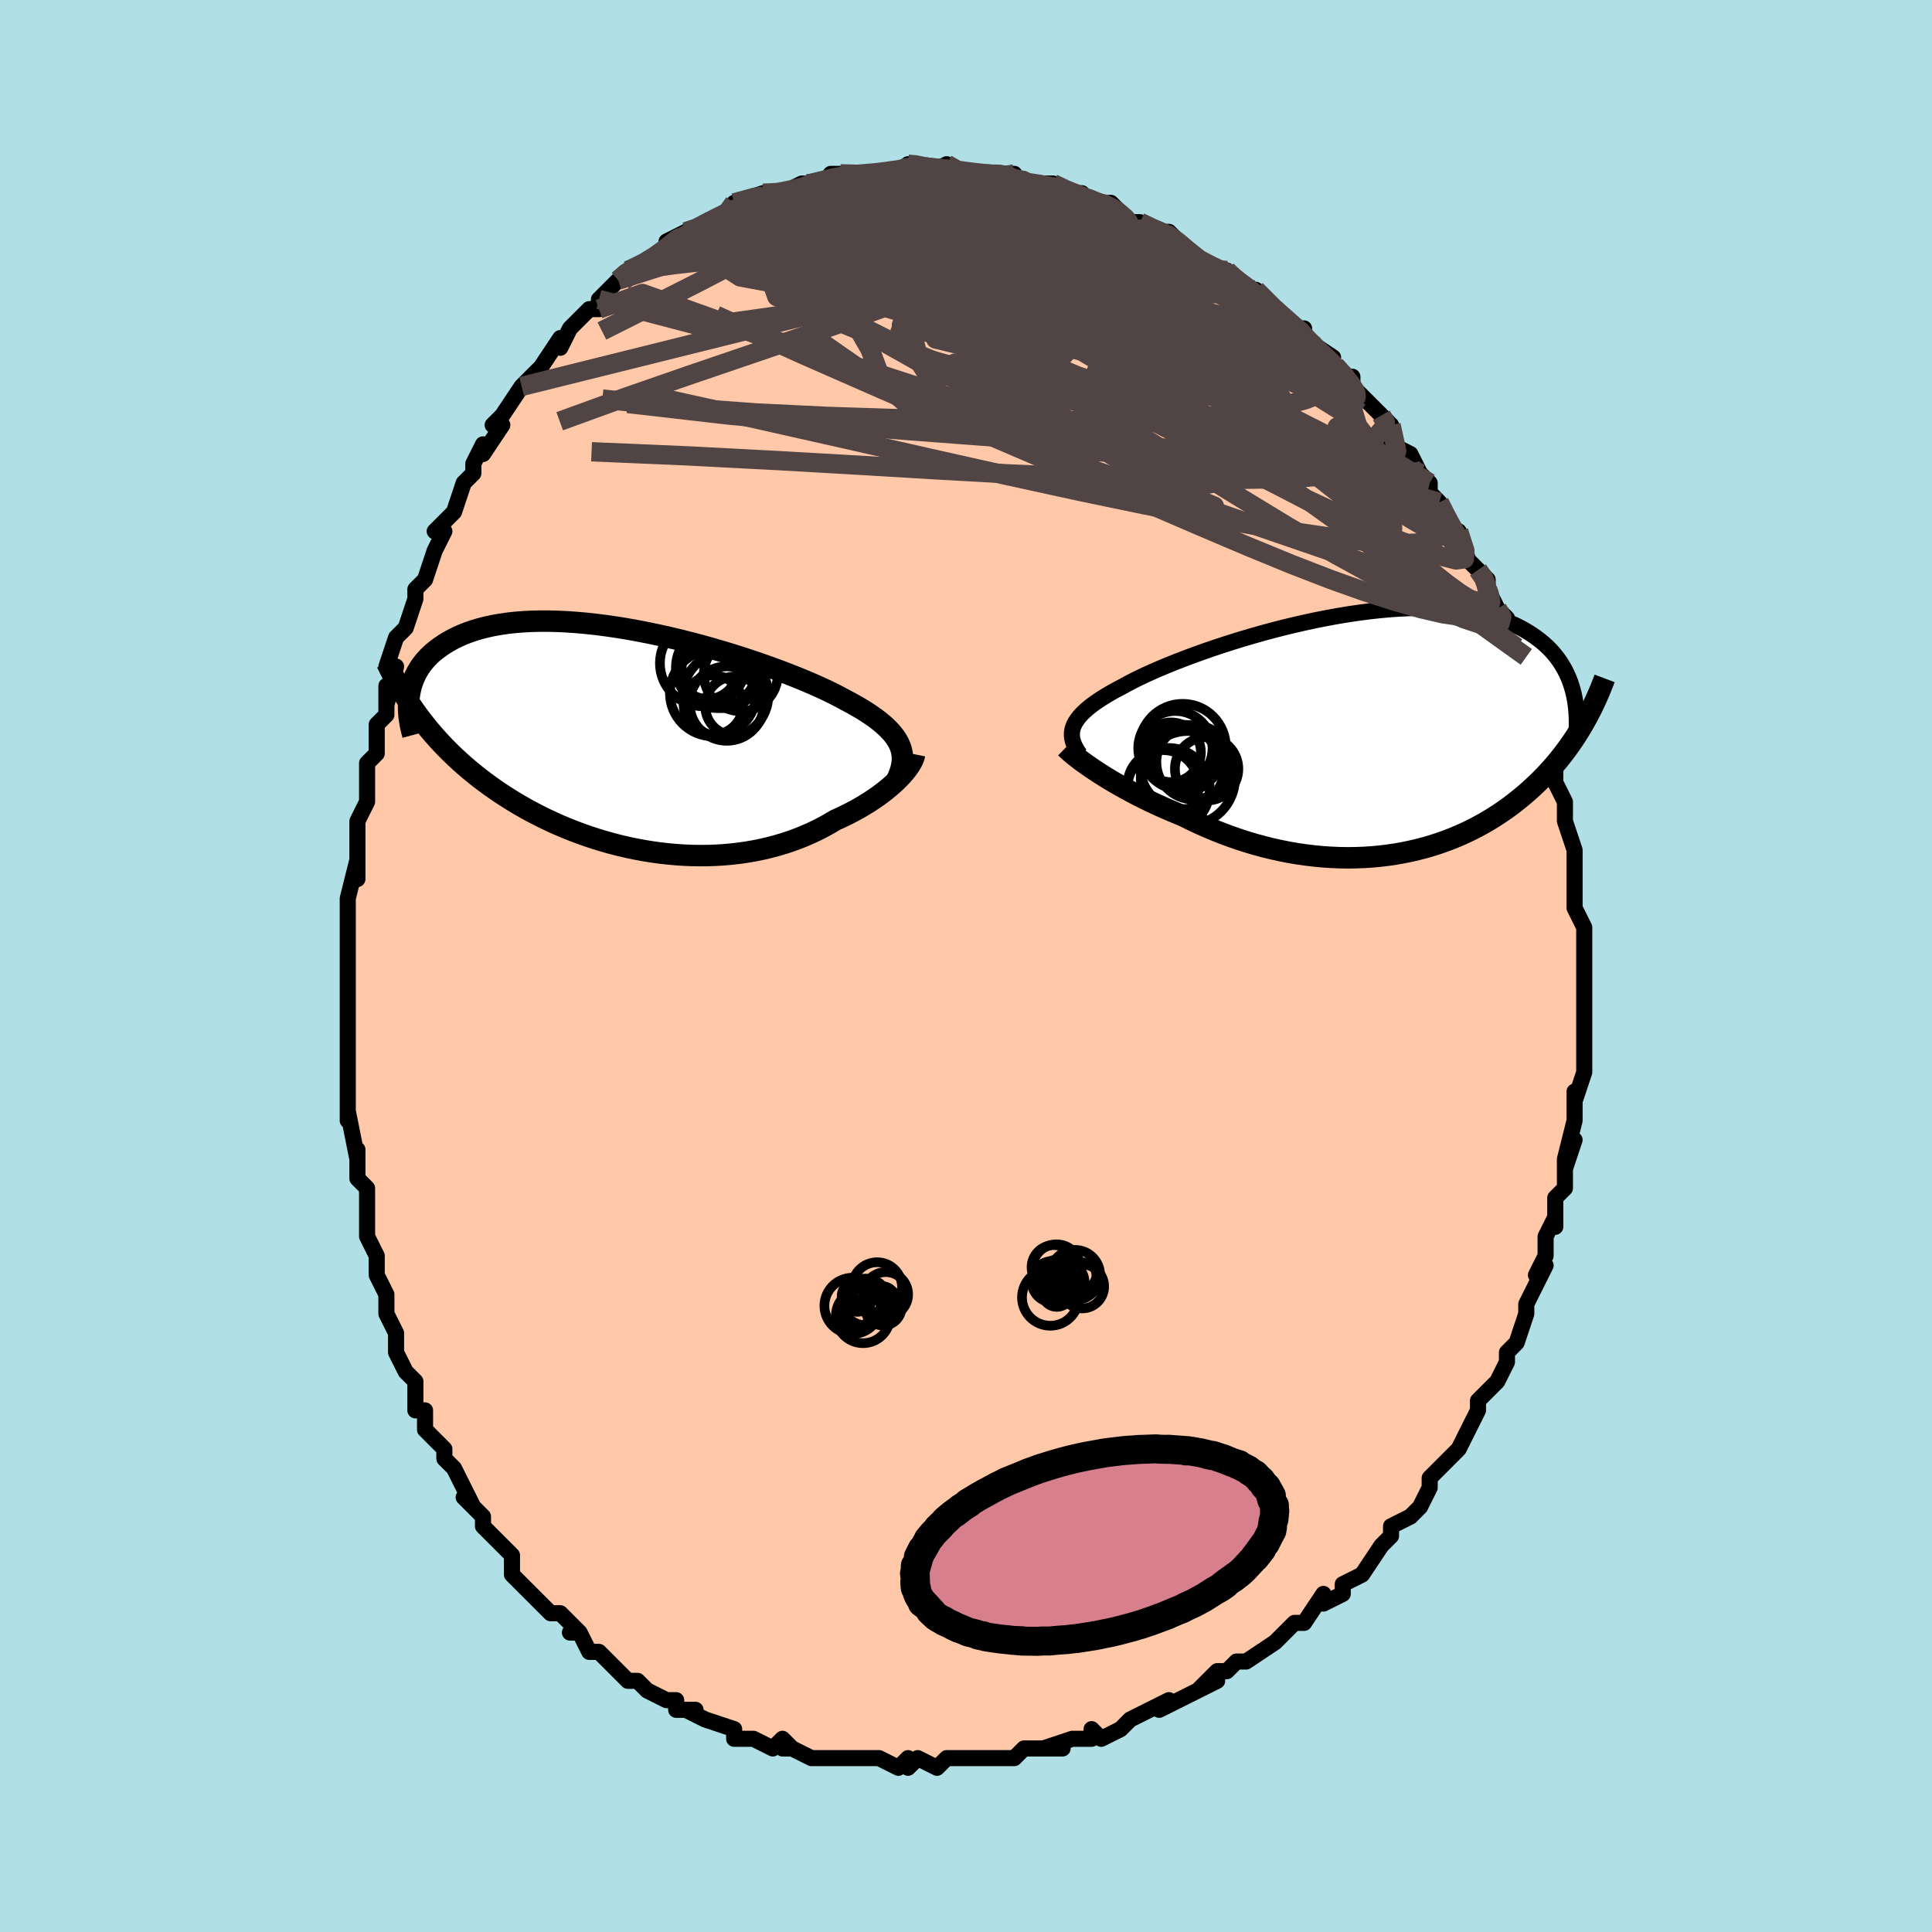 <svg viewBox="-100 -100 200 200" xmlns="http://www.w3.org/2000/svg" width="400" height="400" id="face-svg"><defs><clipPath id="leftEyeClipPath"><polyline points="27.576,0.734,27.432,0.404,27.253,0.075,27.039,-0.251,26.79,-0.575,26.506,-0.898,26.188,-1.221,25.836,-1.542,25.451,-1.863,25.033,-2.184,24.582,-2.505,24.1,-2.825,23.586,-3.145,23.042,-3.465,22.469,-3.785,21.867,-4.104,21.315,-4.404,20.713,-4.714,20.062,-5.033,19.363,-5.36,18.618,-5.693,17.83,-6.032,17,-6.375,16.131,-6.72,15.226,-7.068,14.287,-7.415,13.317,-7.761,12.319,-8.104,11.296,-8.442,10.251,-8.774,9.188,-9.098,8.109,-9.413,7.018,-9.718,5.917,-10.011,4.811,-10.29,3.702,-10.555,2.592,-10.804,1.486,-11.036,0.386,-11.251,-0.706,-11.446,-1.787,-11.622,-2.853,-11.778,-3.904,-11.912,-4.936,-12.025,-5.948,-12.116,-6.937,-12.184,-7.902,-12.23,-8.841,-12.253,-9.752,-12.253,-10.634,-12.231,-11.487,-12.186,-12.308,-12.12,-13.098,-12.031,-13.855,-11.922,-14.58,-11.792,-15.271,-11.642,-15.93,-11.474,-16.555,-11.287,-17.147,-11.084,-17.708,-10.865,-18.237,-10.631,-18.734,-10.384,-19.203,-10.125,-19.642,-9.856,-20.055,-9.577,-20.441,-9.291,-20.802,-8.997,-21.136,-8.691,-21.445,-8.375,-21.727,-8.05,-21.985,-7.716,-22.218,-7.373,-22.427,-7.023,-22.612,-6.666,-22.774,-6.303,-22.914,-5.934,-23.033,-5.56,-23.13,-5.181,-23.207,-4.799,-23.264,-4.413,-22.41,-2.59,-22.03,-2.081,-21.639,-1.578,-21.235,-1.08,-20.819,-0.588,-20.39,-0.101,-19.949,0.379,-19.496,0.854,-19.03,1.322,-18.552,1.784,-18.062,2.239,-17.559,2.687,-17.043,3.128,-16.516,3.562,-15.976,3.989,-15.423,4.409,-14.856,4.824,-14.273,5.234,-13.676,5.637,-13.064,6.034,-12.438,6.423,-11.797,6.805,-11.142,7.178,-10.472,7.541,-9.789,7.895,-9.092,8.239,-8.382,8.572,-7.66,8.893,-6.925,9.202,-6.178,9.498,-5.421,9.781,-4.652,10.05,-3.874,10.304,-3.087,10.542,-2.291,10.765,-1.487,10.972,-0.677,11.161,0.139,11.333,0.961,11.487,1.787,11.622,2.616,11.739,3.447,11.835,4.28,11.912,5.113,11.969,5.946,12.005,6.776,12.021,7.605,12.015,8.429,11.987,9.248,11.938,10.062,11.868,10.868,11.776,11.667,11.662,12.456,11.526,13.236,11.369,14.004,11.191,14.76,10.991,15.502,10.771,16.231,10.531,16.944,10.271,17.642,9.992,18.322,9.695,18.985,9.381,19.629,9.05,20.253,8.703,20.858,8.343,21.412,8.092,21.952,7.833,22.478,7.567,22.989,7.293,23.484,7.014,23.962,6.729,24.424,6.439,24.869,6.145,25.295,5.848,25.702,5.548,26.089,5.247,26.457,4.946,26.803,4.645,27.127,4.346,27.429,4.05"></polyline></clipPath><clipPath id="rightEyeClipPath"><polyline points="-30.578,-0.752,-30.47,-1.023,-30.328,-1.294,-30.151,-1.567,-29.94,-1.841,-29.694,-2.118,-29.414,-2.396,-29.1,-2.678,-28.751,-2.961,-28.369,-3.247,-27.953,-3.536,-27.505,-3.827,-27.025,-4.121,-26.513,-4.417,-25.97,-4.715,-25.397,-5.014,-24.896,-5.292,-24.342,-5.581,-23.735,-5.882,-23.077,-6.194,-22.37,-6.514,-21.615,-6.843,-20.815,-7.177,-19.972,-7.517,-19.089,-7.86,-18.168,-8.205,-17.213,-8.55,-16.225,-8.894,-15.21,-9.234,-14.169,-9.569,-13.105,-9.897,-12.023,-10.217,-10.926,-10.528,-9.816,-10.827,-8.697,-11.113,-7.572,-11.384,-6.445,-11.64,-5.318,-11.879,-4.194,-12.099,-3.077,-12.301,-1.968,-12.482,-0.872,-12.642,0.21,-12.78,1.276,-12.895,2.323,-12.987,3.348,-13.056,4.351,-13.1,5.329,-13.121,6.28,-13.117,7.204,-13.088,8.099,-13.036,8.963,-12.959,9.796,-12.859,10.598,-12.736,11.368,-12.59,12.105,-12.422,12.809,-12.234,13.48,-12.025,14.119,-11.797,14.726,-11.551,15.302,-11.289,15.847,-11.011,16.363,-10.718,16.85,-10.414,17.311,-10.098,17.745,-9.772,18.155,-9.436,18.538,-9.086,18.895,-8.724,19.228,-8.349,19.535,-7.964,19.818,-7.568,20.078,-7.162,20.314,-6.746,20.528,-6.322,20.72,-5.89,20.891,-5.451,21.041,-5.004,21.171,-4.552,21.282,-4.094,22.232,-1.075,21.958,-0.611,21.673,-0.149,21.378,0.31,21.072,0.765,20.756,1.218,20.428,1.666,20.089,2.111,19.739,2.552,19.377,2.989,19.004,3.42,18.619,3.847,18.222,4.269,17.812,4.686,17.391,5.096,16.957,5.502,16.509,5.905,16.047,6.303,15.57,6.697,15.078,7.085,14.572,7.467,14.049,7.841,13.511,8.208,12.957,8.565,12.387,8.914,11.8,9.252,11.198,9.579,10.579,9.894,9.944,10.197,9.294,10.486,8.627,10.761,7.945,11.021,7.248,11.266,6.535,11.494,5.808,11.705,5.067,11.898,4.311,12.073,3.543,12.229,2.762,12.366,1.968,12.482,1.164,12.578,0.348,12.653,-0.477,12.706,-1.312,12.737,-2.156,12.747,-3.006,12.734,-3.864,12.698,-4.727,12.64,-5.595,12.558,-6.466,12.454,-7.341,12.328,-8.216,12.178,-9.092,12.006,-9.968,11.812,-10.841,11.597,-11.712,11.36,-12.578,11.102,-13.439,10.824,-14.293,10.527,-15.139,10.211,-15.975,9.877,-16.802,9.527,-17.616,9.162,-18.418,8.783,-19.205,8.391,-19.896,8.111,-20.578,7.825,-21.249,7.532,-21.909,7.233,-22.556,6.929,-23.19,6.621,-23.809,6.309,-24.414,5.995,-25.002,5.679,-25.574,5.362,-26.127,5.045,-26.661,4.73,-27.175,4.418,-27.668,4.109,-28.138,3.805"></polyline></clipPath><filter id="fuzzy"><feTurbulence id="turbulence" baseFrequency="0.05" numOctaves="3" type="noise" result="noise"></feTurbulence><feDisplacementMap in="SourceGraphic" in2="noise" scale="2"></feDisplacementMap></filter><linearGradient id="rainbowGradient" x1="0%" y1="0%" x2="100%" y2="0%"><stop offset="0%" style="stop-color: rgb(0, 0, 0);  stop-opacity: 1"></stop><stop offset="50%" style="stop-color: rgb(0, 0, 0);  stop-opacity: 1"></stop><stop offset="100%" style="stop-color: rgb(220, 208, 186);  stop-opacity: 1"></stop></linearGradient></defs><title>That&#39;s an ugly face</title><desc>CREATED BY XUAN TANG, MORE INFO AT TXSTC55.GITHUB.IO</desc><rect x="-100" y="-100" width="100%" height="100%" opacity="1" fill="rgb(176, 224, 230)"></rect><polyline id="faceContour" points="64,0,64,2,64,3,64,4,64,5,64,5,64,7,64,10,64,9,64,11,64,11,63,14,63,13,63,16,63,16,62,20,63,18,62,21,62,20,62,23,62,23,61,24,61,27,61,26,60,28,60,30,60,30,59,32,60,31,58,35,58,35,58,36,57,39,57,39,56,40,56,41,56,41,55,43,54,44,53,45,53,46,53,46,52,48,51,50,50,51,49,52,49,52,48,53,48,54,48,54,47,56,46,57,46,57,44,58,44,59,44,59,43,60,43,60,41,63,39,64,39,64,39,65,37,66,37,65,35,68,34,68,34,68,33,69,32,70,32,70,29,72,29,72,28,72,27,73,26,73,24,75,26,74,24,75,22,76,22,76,20,77,21,76,19,77,17,78,16,79,16,79,14,80,13,79,13,80,12,80,11,80,8,81,10,81,7,81,6,81,5,82,5,82,2,82,2,82,2,82,-1,82,-2,82,-2,82,-3,83,-5,82,-6,83,-6,82,-7,83,-9,82,-10,82,-10,82,-11,82,-13,82,-13,82,-14,82,-16,82,-18,81,-19,81,-18,81,-19,80,-20,81,-22,80,-23,80,-24,80,-24,79,-27,78,-27,78,-29,77,-28,77,-30,77,-30,76,-31,76,-33,75,-33,75,-34,74,-35,74,-36,73,-36,73,-38,71,-39,71,-40,69,-41,69,-41,69,-40,69,-42,67,-43,67,-44,66,-44,66,-46,64,-47,63,-47,62,-47,61,-47,61,-49,59,-50,58,-50,57,-51,56,-52,55,-51,56,-52,54,-53,52,-54,51,-54,50,-54,50,-56,48,-56,46,-57,46,-57,44,-57,45,-57,43,-58,42,-59,40,-59,38,-59,38,-60,36,-60,34,-61,32,-61,31,-61,30,-62,28,-62,28,-62,25,-62,24,-62,23,-63,22,-63,22,-63,19,-63,20,-64,15,-64,16,-64,14,-64,11,-64,13,-64,9,-64,9,-64,8,-64,7,-64,2,-64,2,-64,1,-64,-1,-64,-1,-64,-3,-64,-5,-64,-7,-64,-7,-63,-11,-63,-9,-63,-11,-63,-13,-63,-13,-63,-15,-62,-17,-62,-19,-62,-19,-62,-21,-61,-22,-61,-23,-61,-25,-60,-26,-60,-29,-60,-27,-59,-31,-60,-31,-59,-34,-58,-35,-58,-35,-57,-38,-57,-38,-57,-39,-56,-40,-55,-43,-54,-45,-55,-45,-54,-46,-53,-47,-52,-50,-52,-50,-52,-50,-51,-51,-51,-52,-50,-54,-50,-53,-48,-56,-49,-56,-48,-57,-46,-60,-46,-60,-46,-60,-45,-61,-44,-62,-44,-62,-42,-65,-42,-64,-41,-66,-40,-67,-39,-68,-38,-68,-38,-69,-37,-70,-36,-71,-36,-71,-35,-72,-35,-72,-33,-73,-32,-73,-31,-74,-31,-75,-29,-76,-29,-76,-29,-76,-27,-77,-27,-77,-26,-77,-24,-78,-23,-79,-24,-79,-21,-80,-21,-80,-19,-80,-19,-80,-17,-81,-17,-81,-16,-81,-17,-81,-14,-81,-14,-82,-13,-82,-12,-82,-9,-82,-10,-82,-9,-82,-7,-82,-6,-83,-5,-83,-5,-83,-4,-82,-2,-83,-2,-83,-1,-82,1,-82,2,-82,2,-82,5,-82,3,-82,4,-82,5,-81,7,-81,8,-81,9,-81,11,-80,11,-80,12,-80,11,-80,13,-79,15,-79,15,-79,17,-77,18,-77,18,-77,20,-76,20,-76,21,-76,22,-75,22,-75,23,-74,24,-73,26,-72,27,-72,27,-72,28,-71,29,-70,30,-70,31,-69,31,-69,32,-68,34,-66,35,-66,35,-65,36,-64,35,-65,38,-63,37,-63,39,-61,40,-61,40,-60,41,-59,42,-58,43,-57,44,-56,44,-56,44,-54,46,-53,47,-51,46,-52,48,-50,48,-49,49,-48,49,-48,50,-46,50,-46,51,-44,51,-45,52,-42,53,-41,54,-40,54,-39,54,-39,55,-37,56,-36,56,-35,57,-33,57,-32,58,-32,58,-29,58,-31,59,-27,59,-27,60,-25,60,-26,60,-25,61,-22,61,-23,61,-20,61,-20,61,-19,62,-17,62,-16,62,-15,63,-12,63,-12,63,-11,63,-10,63,-9,63,-9,63,-6,64,-4,64,-4,64,-3,64,-2,64,0,64,2" fill="#ffc9a9" stroke="black" stroke-width="1.667" stroke-linejoin="round" filter="url(#fuzzy)"></polyline><g transform="translate(41.657 -23.947)"><polyline id="rightCountour" points="-30.578,-0.752,-30.47,-1.023,-30.328,-1.294,-30.151,-1.567,-29.94,-1.841,-29.694,-2.118,-29.414,-2.396,-29.1,-2.678,-28.751,-2.961,-28.369,-3.247,-27.953,-3.536,-27.505,-3.827,-27.025,-4.121,-26.513,-4.417,-25.97,-4.715,-25.397,-5.014,-24.896,-5.292,-24.342,-5.581,-23.735,-5.882,-23.077,-6.194,-22.37,-6.514,-21.615,-6.843,-20.815,-7.177,-19.972,-7.517,-19.089,-7.86,-18.168,-8.205,-17.213,-8.55,-16.225,-8.894,-15.21,-9.234,-14.169,-9.569,-13.105,-9.897,-12.023,-10.217,-10.926,-10.528,-9.816,-10.827,-8.697,-11.113,-7.572,-11.384,-6.445,-11.64,-5.318,-11.879,-4.194,-12.099,-3.077,-12.301,-1.968,-12.482,-0.872,-12.642,0.21,-12.78,1.276,-12.895,2.323,-12.987,3.348,-13.056,4.351,-13.1,5.329,-13.121,6.28,-13.117,7.204,-13.088,8.099,-13.036,8.963,-12.959,9.796,-12.859,10.598,-12.736,11.368,-12.59,12.105,-12.422,12.809,-12.234,13.48,-12.025,14.119,-11.797,14.726,-11.551,15.302,-11.289,15.847,-11.011,16.363,-10.718,16.85,-10.414,17.311,-10.098,17.745,-9.772,18.155,-9.436,18.538,-9.086,18.895,-8.724,19.228,-8.349,19.535,-7.964,19.818,-7.568,20.078,-7.162,20.314,-6.746,20.528,-6.322,20.72,-5.89,20.891,-5.451,21.041,-5.004,21.171,-4.552,21.282,-4.094,22.232,-1.075,21.958,-0.611,21.673,-0.149,21.378,0.31,21.072,0.765,20.756,1.218,20.428,1.666,20.089,2.111,19.739,2.552,19.377,2.989,19.004,3.42,18.619,3.847,18.222,4.269,17.812,4.686,17.391,5.096,16.957,5.502,16.509,5.905,16.047,6.303,15.57,6.697,15.078,7.085,14.572,7.467,14.049,7.841,13.511,8.208,12.957,8.565,12.387,8.914,11.8,9.252,11.198,9.579,10.579,9.894,9.944,10.197,9.294,10.486,8.627,10.761,7.945,11.021,7.248,11.266,6.535,11.494,5.808,11.705,5.067,11.898,4.311,12.073,3.543,12.229,2.762,12.366,1.968,12.482,1.164,12.578,0.348,12.653,-0.477,12.706,-1.312,12.737,-2.156,12.747,-3.006,12.734,-3.864,12.698,-4.727,12.64,-5.595,12.558,-6.466,12.454,-7.341,12.328,-8.216,12.178,-9.092,12.006,-9.968,11.812,-10.841,11.597,-11.712,11.36,-12.578,11.102,-13.439,10.824,-14.293,10.527,-15.139,10.211,-15.975,9.877,-16.802,9.527,-17.616,9.162,-18.418,8.783,-19.205,8.391,-19.896,8.111,-20.578,7.825,-21.249,7.532,-21.909,7.233,-22.556,6.929,-23.19,6.621,-23.809,6.309,-24.414,5.995,-25.002,5.679,-25.574,5.362,-26.127,5.045,-26.661,4.73,-27.175,4.418,-27.668,4.109,-28.138,3.805" fill="white" stroke="white" stroke-width="0" stroke-linejoin="round" filter="url(#fuzzy)"></polyline></g><g transform="translate(-34.383 -23.448)"><polyline id="leftCountour" points="27.576,0.734,27.432,0.404,27.253,0.075,27.039,-0.251,26.79,-0.575,26.506,-0.898,26.188,-1.221,25.836,-1.542,25.451,-1.863,25.033,-2.184,24.582,-2.505,24.1,-2.825,23.586,-3.145,23.042,-3.465,22.469,-3.785,21.867,-4.104,21.315,-4.404,20.713,-4.714,20.062,-5.033,19.363,-5.36,18.618,-5.693,17.83,-6.032,17,-6.375,16.131,-6.72,15.226,-7.068,14.287,-7.415,13.317,-7.761,12.319,-8.104,11.296,-8.442,10.251,-8.774,9.188,-9.098,8.109,-9.413,7.018,-9.718,5.917,-10.011,4.811,-10.29,3.702,-10.555,2.592,-10.804,1.486,-11.036,0.386,-11.251,-0.706,-11.446,-1.787,-11.622,-2.853,-11.778,-3.904,-11.912,-4.936,-12.025,-5.948,-12.116,-6.937,-12.184,-7.902,-12.23,-8.841,-12.253,-9.752,-12.253,-10.634,-12.231,-11.487,-12.186,-12.308,-12.12,-13.098,-12.031,-13.855,-11.922,-14.58,-11.792,-15.271,-11.642,-15.93,-11.474,-16.555,-11.287,-17.147,-11.084,-17.708,-10.865,-18.237,-10.631,-18.734,-10.384,-19.203,-10.125,-19.642,-9.856,-20.055,-9.577,-20.441,-9.291,-20.802,-8.997,-21.136,-8.691,-21.445,-8.375,-21.727,-8.05,-21.985,-7.716,-22.218,-7.373,-22.427,-7.023,-22.612,-6.666,-22.774,-6.303,-22.914,-5.934,-23.033,-5.56,-23.13,-5.181,-23.207,-4.799,-23.264,-4.413,-22.41,-2.59,-22.03,-2.081,-21.639,-1.578,-21.235,-1.08,-20.819,-0.588,-20.39,-0.101,-19.949,0.379,-19.496,0.854,-19.03,1.322,-18.552,1.784,-18.062,2.239,-17.559,2.687,-17.043,3.128,-16.516,3.562,-15.976,3.989,-15.423,4.409,-14.856,4.824,-14.273,5.234,-13.676,5.637,-13.064,6.034,-12.438,6.423,-11.797,6.805,-11.142,7.178,-10.472,7.541,-9.789,7.895,-9.092,8.239,-8.382,8.572,-7.66,8.893,-6.925,9.202,-6.178,9.498,-5.421,9.781,-4.652,10.05,-3.874,10.304,-3.087,10.542,-2.291,10.765,-1.487,10.972,-0.677,11.161,0.139,11.333,0.961,11.487,1.787,11.622,2.616,11.739,3.447,11.835,4.28,11.912,5.113,11.969,5.946,12.005,6.776,12.021,7.605,12.015,8.429,11.987,9.248,11.938,10.062,11.868,10.868,11.776,11.667,11.662,12.456,11.526,13.236,11.369,14.004,11.191,14.76,10.991,15.502,10.771,16.231,10.531,16.944,10.271,17.642,9.992,18.322,9.695,18.985,9.381,19.629,9.05,20.253,8.703,20.858,8.343,21.412,8.092,21.952,7.833,22.478,7.567,22.989,7.293,23.484,7.014,23.962,6.729,24.424,6.439,24.869,6.145,25.295,5.848,25.702,5.548,26.089,5.247,26.457,4.946,26.803,4.645,27.127,4.346,27.429,4.05" fill="white" stroke="white" stroke-width="0" stroke-linejoin="round" filter="url(#fuzzy)"></polyline></g><g transform="translate(41.657 -23.947)"><polyline id="rightUpper" points="-29.881,2.027,-30.084,1.731,-30.259,1.442,-30.407,1.157,-30.526,0.878,-30.615,0.602,-30.672,0.329,-30.698,0.057,-30.691,-0.213,-30.651,-0.483,-30.578,-0.752,-30.47,-1.023,-30.328,-1.294,-30.151,-1.567,-29.94,-1.841,-29.694,-2.118,-29.414,-2.396,-29.1,-2.678,-28.751,-2.961,-28.369,-3.247,-27.953,-3.536,-27.505,-3.827,-27.025,-4.121,-26.513,-4.417,-25.97,-4.715,-25.397,-5.014,-24.896,-5.292,-24.342,-5.581,-23.735,-5.882,-23.077,-6.194,-22.37,-6.514,-21.615,-6.843,-20.815,-7.177,-19.972,-7.517,-19.089,-7.86,-18.168,-8.205,-17.213,-8.55,-16.225,-8.894,-15.21,-9.234,-14.169,-9.569,-13.105,-9.897,-12.023,-10.217,-10.926,-10.528,-9.816,-10.827,-8.697,-11.113,-7.572,-11.384,-6.445,-11.64,-5.318,-11.879,-4.194,-12.099,-3.077,-12.301,-1.968,-12.482,-0.872,-12.642,0.21,-12.78,1.276,-12.895,2.323,-12.987,3.348,-13.056,4.351,-13.1,5.329,-13.121,6.28,-13.117,7.204,-13.088,8.099,-13.036,8.963,-12.959,9.796,-12.859,10.598,-12.736,11.368,-12.59,12.105,-12.422,12.809,-12.234,13.48,-12.025,14.119,-11.797,14.726,-11.551,15.302,-11.289,15.847,-11.011,16.363,-10.718,16.85,-10.414,17.311,-10.098,17.745,-9.772,18.155,-9.436,18.538,-9.086,18.895,-8.724,19.228,-8.349,19.535,-7.964,19.818,-7.568,20.078,-7.162,20.314,-6.746,20.528,-6.322,20.72,-5.89,20.891,-5.451,21.041,-5.004,21.171,-4.552,21.282,-4.094,21.374,-3.631,21.447,-3.163,21.504,-2.691,21.543,-2.215,21.566,-1.736,21.573,-1.255,21.566,-0.77,21.543,-0.284,21.507,0.204,21.457,0.695" fill="none" stroke="black" stroke-width="1.667" stroke-linejoin="round" filter="url(#fuzzy)"></polyline><polyline id="rightLower" points="-31.344,1.348,-31.164,1.523,-30.95,1.718,-30.702,1.931,-30.422,2.161,-30.111,2.407,-29.771,2.666,-29.402,2.936,-29.006,3.217,-28.584,3.508,-28.138,3.805,-27.668,4.109,-27.175,4.418,-26.661,4.73,-26.127,5.045,-25.574,5.362,-25.002,5.679,-24.414,5.995,-23.809,6.309,-23.19,6.621,-22.556,6.929,-21.909,7.233,-21.249,7.532,-20.578,7.825,-19.896,8.111,-19.205,8.391,-18.418,8.783,-17.616,9.162,-16.802,9.527,-15.975,9.877,-15.139,10.211,-14.293,10.527,-13.439,10.824,-12.578,11.102,-11.712,11.36,-10.841,11.597,-9.968,11.812,-9.092,12.006,-8.216,12.178,-7.341,12.328,-6.466,12.454,-5.595,12.558,-4.727,12.64,-3.864,12.698,-3.006,12.734,-2.156,12.747,-1.312,12.737,-0.477,12.706,0.348,12.653,1.164,12.578,1.968,12.482,2.762,12.366,3.543,12.229,4.311,12.073,5.067,11.898,5.808,11.705,6.535,11.494,7.248,11.266,7.945,11.021,8.627,10.761,9.294,10.486,9.944,10.197,10.579,9.894,11.198,9.579,11.8,9.252,12.387,8.914,12.957,8.565,13.511,8.208,14.049,7.841,14.572,7.467,15.078,7.085,15.57,6.697,16.047,6.303,16.509,5.905,16.957,5.502,17.391,5.096,17.812,4.686,18.222,4.269,18.619,3.847,19.004,3.42,19.377,2.989,19.739,2.552,20.089,2.111,20.428,1.666,20.756,1.218,21.072,0.765,21.378,0.31,21.673,-0.149,21.958,-0.611,22.232,-1.075,22.496,-1.542,22.75,-2.011,22.995,-2.482,23.23,-2.955,23.456,-3.43,23.672,-3.906,23.88,-4.384,24.079,-4.864,24.27,-5.344,24.453,-5.826" fill="none" stroke="black" stroke-width="2.222" stroke-linejoin="round" filter="url(#fuzzy)"></polyline><!--[--><circle r="4.878" cx="-18.687" cy="4.497" stroke="black" fill="none" stroke-width="1" filter="url(#fuzzy)" clip-path="url(#rightEyeClipPath)"></circle><circle r="4.473" cx="-19.231" cy="1.28" stroke="black" fill="none" stroke-width="1" filter="url(#fuzzy)" clip-path="url(#rightEyeClipPath)"></circle><circle r="4.368" cx="-19.26" cy="3.342" stroke="black" fill="none" stroke-width="1" filter="url(#fuzzy)" clip-path="url(#rightEyeClipPath)"></circle><circle r="3.092" cx="-20.434" cy="1.821" stroke="black" fill="none" stroke-width="1" filter="url(#fuzzy)" clip-path="url(#rightEyeClipPath)"></circle><circle r="3.283" cx="-16.747" cy="3.538" stroke="black" fill="none" stroke-width="1" filter="url(#fuzzy)" clip-path="url(#rightEyeClipPath)"></circle><circle r="3.852" cx="-18.1" cy="2.849" stroke="black" fill="none" stroke-width="1" filter="url(#fuzzy)" clip-path="url(#rightEyeClipPath)"></circle><circle r="4.273" cx="-20.696" cy="5.649" stroke="black" fill="none" stroke-width="1" filter="url(#fuzzy)" clip-path="url(#rightEyeClipPath)"></circle><circle r="3.847" cx="-19.981" cy="1.394" stroke="black" fill="none" stroke-width="1" filter="url(#fuzzy)" clip-path="url(#rightEyeClipPath)"></circle><circle r="3.341" cx="-19.033" cy="2.6" stroke="black" fill="none" stroke-width="1" filter="url(#fuzzy)" clip-path="url(#rightEyeClipPath)"></circle><circle r="3.681" cx="-21.268" cy="5.277" stroke="black" fill="none" stroke-width="1" filter="url(#fuzzy)" clip-path="url(#rightEyeClipPath)"></circle><!--]--></g><g transform="translate(-34.383 -23.448)"><polyline id="leftUpper" points="27.137,4.34,27.327,3.941,27.487,3.554,27.615,3.177,27.711,2.808,27.774,2.448,27.803,2.095,27.798,1.748,27.759,1.406,27.685,1.068,27.576,0.734,27.432,0.404,27.253,0.075,27.039,-0.251,26.79,-0.575,26.506,-0.898,26.188,-1.221,25.836,-1.542,25.451,-1.863,25.033,-2.184,24.582,-2.505,24.1,-2.825,23.586,-3.145,23.042,-3.465,22.469,-3.785,21.867,-4.104,21.315,-4.404,20.713,-4.714,20.062,-5.033,19.363,-5.36,18.618,-5.693,17.83,-6.032,17,-6.375,16.131,-6.72,15.226,-7.068,14.287,-7.415,13.317,-7.761,12.319,-8.104,11.296,-8.442,10.251,-8.774,9.188,-9.098,8.109,-9.413,7.018,-9.718,5.917,-10.011,4.811,-10.29,3.702,-10.555,2.592,-10.804,1.486,-11.036,0.386,-11.251,-0.706,-11.446,-1.787,-11.622,-2.853,-11.778,-3.904,-11.912,-4.936,-12.025,-5.948,-12.116,-6.937,-12.184,-7.902,-12.23,-8.841,-12.253,-9.752,-12.253,-10.634,-12.231,-11.487,-12.186,-12.308,-12.12,-13.098,-12.031,-13.855,-11.922,-14.58,-11.792,-15.271,-11.642,-15.93,-11.474,-16.555,-11.287,-17.147,-11.084,-17.708,-10.865,-18.237,-10.631,-18.734,-10.384,-19.203,-10.125,-19.642,-9.856,-20.055,-9.577,-20.441,-9.291,-20.802,-8.997,-21.136,-8.691,-21.445,-8.375,-21.727,-8.05,-21.985,-7.716,-22.218,-7.373,-22.427,-7.023,-22.612,-6.666,-22.774,-6.303,-22.914,-5.934,-23.033,-5.56,-23.13,-5.181,-23.207,-4.799,-23.264,-4.413,-23.301,-4.024,-23.32,-3.633,-23.321,-3.24,-23.305,-2.845,-23.272,-2.45,-23.223,-2.053,-23.158,-1.656,-23.078,-1.258,-22.983,-0.861,-22.875,-0.463" fill="none" stroke="black" stroke-width="2.222" stroke-linejoin="round" filter="url(#fuzzy)"></polyline><polyline id="leftLower" points="29.058,1.53,29.02,1.723,28.953,1.934,28.856,2.161,28.731,2.401,28.579,2.654,28.4,2.917,28.194,3.19,27.964,3.471,27.708,3.758,27.429,4.05,27.127,4.346,26.803,4.645,26.457,4.946,26.089,5.247,25.702,5.548,25.295,5.848,24.869,6.145,24.424,6.439,23.962,6.729,23.484,7.014,22.989,7.293,22.478,7.567,21.952,7.833,21.412,8.092,20.858,8.343,20.253,8.703,19.629,9.05,18.985,9.381,18.322,9.695,17.642,9.992,16.944,10.271,16.231,10.531,15.502,10.771,14.76,10.991,14.004,11.191,13.236,11.369,12.456,11.526,11.667,11.662,10.868,11.776,10.062,11.868,9.248,11.938,8.429,11.987,7.605,12.015,6.776,12.021,5.946,12.005,5.113,11.969,4.28,11.912,3.447,11.835,2.616,11.739,1.787,11.622,0.961,11.487,0.139,11.333,-0.677,11.161,-1.487,10.972,-2.291,10.765,-3.087,10.542,-3.874,10.304,-4.652,10.05,-5.421,9.781,-6.178,9.498,-6.925,9.202,-7.66,8.893,-8.382,8.572,-9.092,8.239,-9.789,7.895,-10.472,7.541,-11.142,7.178,-11.797,6.805,-12.438,6.423,-13.064,6.034,-13.676,5.637,-14.273,5.234,-14.856,4.824,-15.423,4.409,-15.976,3.989,-16.516,3.562,-17.043,3.128,-17.559,2.687,-18.062,2.239,-18.552,1.784,-19.03,1.322,-19.496,0.854,-19.949,0.379,-20.39,-0.101,-20.819,-0.588,-21.235,-1.08,-21.639,-1.578,-22.03,-2.081,-22.41,-2.59,-22.778,-3.104,-23.134,-3.622,-23.478,-4.146,-23.811,-4.674,-24.132,-5.207,-24.442,-5.745,-24.741,-6.286,-25.03,-6.832,-25.308,-7.381,-25.576,-7.934" fill="none" stroke="black" stroke-width="2.222" stroke-linejoin="round" filter="url(#fuzzy)"></polyline><!--[--><circle r="4.209" cx="8.562" cy="-7.464" stroke="black" fill="none" stroke-width="1" filter="url(#fuzzy)" clip-path="url(#leftEyeClipPath)"></circle><circle r="4.473" cx="8.204" cy="-4.804" stroke="black" fill="none" stroke-width="1" filter="url(#fuzzy)" clip-path="url(#leftEyeClipPath)"></circle><circle r="3.068" cx="7.635" cy="-7.262" stroke="black" fill="none" stroke-width="1" filter="url(#fuzzy)" clip-path="url(#leftEyeClipPath)"></circle><circle r="4.453" cx="7.15" cy="-7.894" stroke="black" fill="none" stroke-width="1" filter="url(#fuzzy)" clip-path="url(#leftEyeClipPath)"></circle><circle r="3.064" cx="8.222" cy="-3.571" stroke="black" fill="none" stroke-width="1" filter="url(#fuzzy)" clip-path="url(#leftEyeClipPath)"></circle><circle r="3.83" cx="11.073" cy="-6.755" stroke="black" fill="none" stroke-width="1" filter="url(#fuzzy)" clip-path="url(#leftEyeClipPath)"></circle><circle r="3.05" cx="10.434" cy="-3.465" stroke="black" fill="none" stroke-width="1" filter="url(#fuzzy)" clip-path="url(#leftEyeClipPath)"></circle><circle r="3.852" cx="9.622" cy="-3.716" stroke="black" fill="none" stroke-width="1" filter="url(#fuzzy)" clip-path="url(#leftEyeClipPath)"></circle><circle r="4.429" cx="9.493" cy="-4.57" stroke="black" fill="none" stroke-width="1" filter="url(#fuzzy)" clip-path="url(#leftEyeClipPath)"></circle><circle r="4.223" cx="9.178" cy="-7.468" stroke="black" fill="none" stroke-width="1" filter="url(#fuzzy)" clip-path="url(#leftEyeClipPath)"></circle><!--]--></g><g id="hairs"><!--[--><polyline points="-36,-71,-35.146,-71.715,-34.083,-72.291,-32.786,-72.912,-31.401,-73.617,-30.01,-74.388,-28.639,-75.17,-27.285,-75.911,-25.939,-76.587,-24.593,-77.198,-23.249,-77.761,-21.922,-78.294,-20.644,-78.812,-19.456,-79.319,-18.4,-79.807,-17.511,-80.25,-16.817,-80.615,-16.335,-80.869,-16.078,-80.997,-16.052,-81.019,-16.233,-80.995,-16.516,-80.991" fill="none" stroke="rgb(80, 68, 68)" stroke-width="2" stroke-linejoin="round" filter="url(#fuzzy)"></polyline><polyline points="13,-79,14.353,-78.867,15.265,-78.414,15.991,-77.873,16.513,-77.402,16.814,-77.028,16.889,-76.725,16.733,-76.456,16.343,-76.19,15.719,-75.907,14.863,-75.602,13.773,-75.282,12.43,-74.967,10.8,-74.675,8.841,-74.417,6.516,-74.199,3.807,-74.023,0.715,-73.891,-2.751,-73.81,-6.586,-73.775,-10.793,-73.764,-15.396,-73.728,-20.432,-73.598,-25.93,-73.34" fill="none" stroke="rgb(80, 68, 68)" stroke-width="2" stroke-linejoin="round" filter="url(#fuzzy)"></polyline><polyline points="9,-81,10.307,-80.374,10.986,-80.102,11.505,-79.904,12.084,-79.672,12.763,-79.385,13.478,-79.054,14.135,-78.706,14.654,-78.373,14.979,-78.092,15.076,-77.887,14.93,-77.766,14.535,-77.72,13.896,-77.733,13.018,-77.786,11.909,-77.869,10.567,-77.983,8.969,-78.138,7.07,-78.352,4.816,-78.647,2.174,-79.046,-0.854,-79.571,-4.303,-80.234,-8.356,-81.047" fill="none" stroke="rgb(80, 68, 68)" stroke-width="2" stroke-linejoin="round" filter="url(#fuzzy)"></polyline><polyline points="20,-76,20.956,-75.67,21.891,-74.996,22.932,-74.121,24.163,-73.106,25.552,-72.04,27,-70.996,28.422,-70,29.765,-69.05,31.014,-68.14,32.161,-67.279,33.196,-66.49,34.1,-65.792,34.852,-65.201,35.43,-64.741,35.803,-64.442,35.936,-64.333,35.819,-64.387,35.538,-64.528" fill="none" stroke="rgb(80, 68, 68)" stroke-width="2" stroke-linejoin="round" filter="url(#fuzzy)"></polyline><polyline points="55,-37,55.469,-36.157,55.294,-35.504,54.597,-35.199,53.361,-35.344,51.546,-35.948,49.13,-36.982,46.108,-38.425,42.477,-40.291,38.227,-42.625,33.342,-45.471,27.798,-48.843,21.565,-52.708,14.593,-57.032,6.82,-61.833,-1.791,-67.197,-11.188,-73.24" fill="none" stroke="rgb(80, 68, 68)" stroke-width="2" stroke-linejoin="round" filter="url(#fuzzy)"></polyline><polyline points="-36,-71,-35.203,-71.707,-34.303,-72.262,-33.271,-72.834,-32.263,-73.453,-31.373,-74.088,-30.639,-74.668,-30.078,-75.114,-29.702,-75.374,-29.524,-75.44,-29.557,-75.331,-29.816,-75.07,-30.317,-74.672,-31.08,-74.125,-32.146,-73.386,-33.582,-72.37,-35.479,-70.952" fill="none" stroke="rgb(80, 68, 68)" stroke-width="2" stroke-linejoin="round" filter="url(#fuzzy)"></polyline><polyline points="-9,-82,-7.19,-82.054,-5.326,-81.835,-3.231,-81.141,-0.763,-80.013,2.14,-78.543,5.461,-76.795,9.148,-74.796,13.145,-72.571,17.391,-70.167,21.815,-67.639,26.352,-65.018,30.954,-62.298,35.573,-59.484,40.055,-56.686" fill="none" stroke="rgb(80, 68, 68)" stroke-width="2" stroke-linejoin="round" filter="url(#fuzzy)"></polyline><polyline points="34,-66,34.581,-65.733,34.726,-65.317,34.637,-64.98,34.386,-64.698,33.959,-64.431,33.304,-64.191,32.36,-64.015,31.081,-63.94,29.431,-63.985,27.377,-64.159,24.888,-64.471,21.929,-64.93,18.472,-65.534,14.506,-66.274,10.032,-67.138,5.043,-68.129,-0.495,-69.283,-6.625,-70.66,-13.347,-72.302,-20.665,-74.169" fill="none" stroke="rgb(80, 68, 68)" stroke-width="2" stroke-linejoin="round" filter="url(#fuzzy)"></polyline><polyline points="27,-72,27.385,-71.623,28.25,-70.847,29.318,-69.963,30.448,-69.048,31.589,-68.096,32.742,-67.096,33.894,-66.066,34.994,-65.065,35.965,-64.163,36.752,-63.422,37.338,-62.87,37.739,-62.504,37.965,-62.317,37.995,-62.318,37.778,-62.554,37.261,-63.063,36.455,-63.747" fill="none" stroke="rgb(80, 68, 68)" stroke-width="2" stroke-linejoin="round" filter="url(#fuzzy)"></polyline><polyline points="-2,-83,-0.638,-82.232,1.12,-81.566,3.029,-80.801,5.053,-79.853,7.205,-78.683,9.54,-77.276,12.131,-75.647,15.017,-73.833,18.169,-71.88,21.499,-69.828,24.904,-67.703,28.297,-65.527,31.618,-63.324,34.829,-61.141,37.889,-59.074,40.816,-57.277" fill="none" stroke="rgb(80, 68, 68)" stroke-width="2" stroke-linejoin="round" filter="url(#fuzzy)"></polyline><polyline points="-16,-81,-15.728,-81.011,-14.398,-81.08,-12.733,-81.088,-10.831,-80.952,-8.728,-80.668,-6.477,-80.276,-4.112,-79.816,-1.648,-79.317,0.899,-78.792,3.494,-78.24,6.089,-77.658,8.654,-77.048,11.179,-76.414,13.668,-75.761,16.116,-75.087,18.49,-74.403,20.741,-73.747,22.834,-73.182,24.819,-72.693" fill="none" stroke="rgb(80, 68, 68)" stroke-width="2" stroke-linejoin="round" filter="url(#fuzzy)"></polyline><polyline points="-29,-76,-28.658,-75.977,-27.543,-75.952,-25.819,-75.856,-23.622,-75.654,-21.034,-75.358,-18.115,-74.964,-14.909,-74.446,-11.435,-73.774,-7.707,-72.931,-3.748,-71.922,0.404,-70.774,4.701,-69.517,9.104,-68.182,13.583,-66.793,18.131,-65.379,22.774,-63.96,27.556,-62.531,32.465,-61.052,37.346,-59.507" fill="none" stroke="rgb(80, 68, 68)" stroke-width="2" stroke-linejoin="round" filter="url(#fuzzy)"></polyline><polyline points="49,-48,49.254,-47.49,49.671,-46.67,50.088,-45.888,50.493,-45.165,50.876,-44.488,51.206,-43.887,51.43,-43.425,51.505,-43.158,51.405,-43.115,51.125,-43.297,50.666,-43.701,50.025,-44.333,49.194,-45.215,48.16,-46.379,46.904,-47.869,45.397,-49.731,43.592,-52.011,41.445,-54.738,38.952,-57.917,36.19,-61.512,33.261,-65.48" fill="none" stroke="rgb(80, 68, 68)" stroke-width="2" stroke-linejoin="round" filter="url(#fuzzy)"></polyline><polyline points="50,-46,50.036,-45.618,49.827,-45.077,49.231,-44.543,48.188,-44.072,46.614,-43.772,44.446,-43.714,41.662,-43.905,38.268,-44.312,34.271,-44.898,29.656,-45.653,24.393,-46.593,18.44,-47.746,11.76,-49.135,4.33,-50.758,-3.862,-52.596,-12.812,-54.623,-22.527,-56.807,-33.016,-59.127" fill="none" stroke="rgb(80, 68, 68)" stroke-width="2" stroke-linejoin="round" filter="url(#fuzzy)"></polyline><polyline points="53,-41,53.594,-40.152,53.828,-39.492,53.981,-38.889,54.081,-38.322,54.069,-37.847,53.893,-37.531,53.518,-37.428,52.926,-37.573,52.105,-37.98,51.048,-38.654,49.75,-39.602,48.197,-40.841,46.376,-42.394,44.269,-44.274,41.87,-46.479,39.182,-48.995,36.215,-51.806,32.972,-54.917,29.428,-58.356,25.528,-62.162,21.205,-66.353,16.414,-70.907,11.095,-75.781" fill="none" stroke="rgb(80, 68, 68)" stroke-width="2" stroke-linejoin="round" filter="url(#fuzzy)"></polyline><polyline points="47,-51,46.758,-51.14,46.91,-50.635,46.84,-50.185,46.411,-49.979,45.603,-50.035,44.419,-50.339,42.858,-50.887,40.916,-51.674,38.579,-52.701,35.812,-53.981,32.563,-55.546,28.778,-57.441,24.419,-59.709,19.469,-62.373,13.91,-65.43,7.707,-68.873,0.859,-72.685,-6.483,-76.801" fill="none" stroke="rgb(80, 68, 68)" stroke-width="2" stroke-linejoin="round" filter="url(#fuzzy)"></polyline><polyline points="5,-81,6.535,-80.989,7.626,-80.893,8.418,-80.697,8.884,-80.462,9.02,-80.234,8.879,-80.014,8.527,-79.779,7.987,-79.51,7.225,-79.203,6.17,-78.866,4.749,-78.518,2.907,-78.174,0.614,-77.841,-2.152,-77.516,-5.413,-77.197,-9.188,-76.888,-13.478,-76.605,-18.27,-76.347,-23.54,-76.096" fill="none" stroke="rgb(80, 68, 68)" stroke-width="2" stroke-linejoin="round" filter="url(#fuzzy)"></polyline><polyline points="43,-57,43.408,-56.282,43.14,-55.582,42.465,-54.829,41.336,-54.167,39.642,-53.684,37.321,-53.386,34.351,-53.242,30.716,-53.231,26.391,-53.344,21.35,-53.571,15.577,-53.901,9.061,-54.325,1.791,-54.84,-6.242,-55.445,-15.048,-56.158,-24.643,-57.042,-35.02,-58.233" fill="none" stroke="rgb(80, 68, 68)" stroke-width="2" stroke-linejoin="round" filter="url(#fuzzy)"></polyline><polyline points="44,-56,44.346,-54.426,44.588,-53.304,44.268,-52.513,43.379,-51.923,41.967,-51.447,40.038,-51.059,37.57,-50.759,34.543,-50.546,30.946,-50.415,26.777,-50.36,22.035,-50.377,16.716,-50.472,10.811,-50.657,4.29,-50.95,-2.898,-51.351,-10.807,-51.825,-19.457,-52.32,-28.785,-52.807,-38.763,-53.234" fill="none" stroke="rgb(80, 68, 68)" stroke-width="2" stroke-linejoin="round" filter="url(#fuzzy)"></polyline><polyline points="32,-68,33.512,-66.668,34.428,-65.862,35.043,-65.236,35.557,-64.698,36.061,-64.195,36.564,-63.702,37.033,-63.231,37.418,-62.814,37.678,-62.487,37.781,-62.276,37.703,-62.204,37.42,-62.291,36.901,-62.558,36.112,-63.026,35.027,-63.721,33.644,-64.673,31.982,-65.911,30.064,-67.453,27.891,-69.292,25.444,-71.379,22.737,-73.633" fill="none" stroke="rgb(80, 68, 68)" stroke-width="2" stroke-linejoin="round" filter="url(#fuzzy)"></polyline><polyline points="34,-66,34.639,-65.719,34.957,-65.269,35.164,-64.878,35.339,-64.526,35.472,-64.177,35.512,-63.842,35.399,-63.558,35.081,-63.359,34.526,-63.269,33.71,-63.304,32.617,-63.477,31.228,-63.794,29.531,-64.259,27.515,-64.873,25.173,-65.639,22.49,-66.567,19.442,-67.671,16.004,-68.974,12.16,-70.497,7.903,-72.265,3.193,-74.299,-2.054,-76.606,-7.854,-79.172" fill="none" stroke="rgb(80, 68, 68)" stroke-width="2" stroke-linejoin="round" filter="url(#fuzzy)"></polyline><polyline points="4,-82,5.206,-81.371,6.553,-81.085,7.813,-80.882,8.899,-80.671,9.734,-80.465,10.272,-80.294,10.525,-80.174,10.549,-80.101,10.399,-80.072,10.082,-80.087,9.542,-80.149,8.666,-80.271,7.315,-80.489,5.367,-80.846,2.712,-81.351" fill="none" stroke="rgb(80, 68, 68)" stroke-width="2" stroke-linejoin="round" filter="url(#fuzzy)"></polyline><polyline points="23,-74,24.178,-73.13,25.372,-72.505,26.313,-72.061,27.016,-71.68,27.537,-71.337,27.883,-71.078,28.025,-70.953,27.928,-70.985,27.567,-71.17,26.912,-71.508,25.907,-72.04,24.459,-72.838,22.487,-73.965,20.007,-75.384" fill="none" stroke="rgb(80, 68, 68)" stroke-width="2" stroke-linejoin="round" filter="url(#fuzzy)"></polyline><polyline points="-35,-72,-34.385,-72.281,-33.273,-72.808,-32.142,-73.455,-31.09,-74.171,-30.118,-74.883,-29.211,-75.528,-28.358,-76.085,-27.548,-76.561,-26.775,-76.976,-26.047,-77.345,-25.387,-77.674,-24.829,-77.955,-24.405,-78.171,-24.137,-78.301,-24.038,-78.327,-24.116,-78.238,-24.385,-78.025,-24.873,-77.68,-25.617,-77.179,-26.658,-76.492,-28.029,-75.601,-29.769,-74.543,-31.983,-73.386" fill="none" stroke="rgb(80, 68, 68)" stroke-width="2" stroke-linejoin="round" filter="url(#fuzzy)"></polyline><polyline points="-23,-79,-22.631,-79.168,-20.958,-79.3,-18.774,-79.231,-16.27,-79.006,-13.501,-78.674,-10.495,-78.242,-7.271,-77.705,-3.837,-77.077,-0.197,-76.401,3.63,-75.718,7.615,-75.042,11.731,-74.335,15.941,-73.545,20.153,-72.654,24.191,-71.729" fill="none" stroke="rgb(80, 68, 68)" stroke-width="2" stroke-linejoin="round" filter="url(#fuzzy)"></polyline><polyline points="26,-72,26.704,-71.92,27.302,-71.59,27.956,-71.11,28.612,-70.62,29.2,-70.182,29.682,-69.796,30.045,-69.452,30.268,-69.161,30.303,-68.966,30.088,-68.924,29.571,-69.085,28.728,-69.476,27.554,-70.098,26.051,-70.933,24.216,-71.963,22.053,-73.185,19.596,-74.61,16.915,-76.235,14.044,-78.028" fill="none" stroke="rgb(80, 68, 68)" stroke-width="2" stroke-linejoin="round" filter="url(#fuzzy)"></polyline><polyline points="11,-80,11.115,-79.969,11.205,-79.807,11.315,-79.478,11.43,-79,11.428,-78.394,11.18,-77.681,10.6,-76.891,9.637,-76.047,8.268,-75.161,6.48,-74.221,4.27,-73.206,1.636,-72.094,-1.415,-70.868,-4.875,-69.526,-8.734,-68.078,-13.004,-66.535,-17.728,-64.887,-22.979,-63.096,-28.808,-61.108,-35.184,-58.893,-42.062,-56.392" fill="none" stroke="rgb(80, 68, 68)" stroke-width="2" stroke-linejoin="round" filter="url(#fuzzy)"></polyline><polyline points="-29,-76,-28.367,-76.225,-27.176,-76.531,-25.719,-76.8,-24.038,-77.073,-22.178,-77.353,-20.174,-77.604,-18.039,-77.791,-15.785,-77.897,-13.436,-77.925,-11.025,-77.891,-8.586,-77.811,-6.146,-77.693,-3.717,-77.545,-1.296,-77.373,1.122,-77.185,3.538,-76.994,5.932,-76.811,8.268,-76.648,10.513,-76.52,12.653,-76.434,14.701,-76.379,16.668,-76.328,18.494,-76.246" fill="none" stroke="rgb(80, 68, 68)" stroke-width="2" stroke-linejoin="round" filter="url(#fuzzy)"></polyline><polyline points="5,-82,4.202,-81.849,4.844,-81.374,6.233,-80.708,7.997,-79.935,9.93,-79.069,11.912,-78.106,13.881,-77.055,15.823,-75.934,17.761,-74.759,19.735,-73.541,21.771,-72.288,23.861,-71.012,25.962,-69.73,28.01,-68.469,29.94,-67.266,31.71,-66.162,33.309,-65.182,34.747,-64.321,35.997,-63.564,36.89,-62.969" fill="none" stroke="rgb(80, 68, 68)" stroke-width="2" stroke-linejoin="round" filter="url(#fuzzy)"></polyline><polyline points="-27,-77,-26.461,-77.016,-25.154,-77.164,-23.495,-77.352,-21.638,-77.448,-19.577,-77.38,-17.295,-77.128,-14.804,-76.706,-12.145,-76.141,-9.357,-75.457,-6.467,-74.675,-3.486,-73.806,-0.406,-72.863,2.788,-71.862,6.101,-70.819,9.528,-69.747,13.043,-68.653,16.611,-67.547,20.195,-66.433,23.767,-65.313,27.297,-64.187,30.744,-63.07,34.04,-61.994,37.122,-60.978" fill="none" stroke="rgb(80, 68, 68)" stroke-width="2" stroke-linejoin="round" filter="url(#fuzzy)"></polyline><polyline points="51,-45,51.644,-43.003,51.594,-42.147,50.734,-42.033,49.083,-42.458,46.703,-43.308,43.624,-44.546,39.826,-46.198,35.26,-48.32,29.868,-50.967,23.588,-54.185,16.358,-58.005,8.125,-62.454,-1.164,-67.528,-11.654,-73.121" fill="none" stroke="rgb(80, 68, 68)" stroke-width="2" stroke-linejoin="round" filter="url(#fuzzy)"></polyline><polyline points="-35,-72,-34.279,-72.23,-32.847,-72.612,-31.185,-73.032,-29.39,-73.453,-27.459,-73.811,-25.376,-74.057,-23.124,-74.179,-20.692,-74.199,-18.071,-74.153,-15.27,-74.073,-12.313,-73.978,-9.23,-73.872,-6.048,-73.741,-2.785,-73.563,0.547,-73.318,3.93,-73.006,7.325,-72.652,10.675,-72.298,13.923,-71.981,17.051,-71.705,20.098,-71.432,23.139,-71.095,26.172,-70.652" fill="none" stroke="rgb(80, 68, 68)" stroke-width="2" stroke-linejoin="round" filter="url(#fuzzy)"></polyline><polyline points="18,-77,19.306,-76.373,20.06,-76.055,20.613,-75.781,21.035,-75.479,21.357,-75.154,21.586,-74.853,21.672,-74.638,21.515,-74.572,21.005,-74.686,20.068,-74.981,18.689,-75.447,16.899,-76.09,14.749,-76.923,12.266,-77.948,9.376,-79.139,5.888,-80.478" fill="none" stroke="rgb(80, 68, 68)" stroke-width="2" stroke-linejoin="round" filter="url(#fuzzy)"></polyline><polyline points="30,-70,30.778,-69.215,31.657,-68.335,32.79,-67.233,34.024,-66.05,35.184,-64.93,36.194,-63.939,37.054,-63.09,37.793,-62.373,38.416,-61.782,38.9,-61.337,39.193,-61.086,39.211,-61.099,38.866,-61.448,38.228,-62.171" fill="none" stroke="rgb(80, 68, 68)" stroke-width="2" stroke-linejoin="round" filter="url(#fuzzy)"></polyline><polyline points="-7,-82,-6.158,-82.605,-5.542,-82.76,-5.043,-82.705,-4.622,-82.578,-4.33,-82.415,-4.237,-82.203,-4.402,-81.931,-4.882,-81.602,-5.74,-81.22,-7.046,-80.777,-8.855,-80.259,-11.185,-79.655,-14,-78.967,-17.235,-78.207,-20.845,-77.403,-24.794,-76.635" fill="none" stroke="rgb(80, 68, 68)" stroke-width="2" stroke-linejoin="round" filter="url(#fuzzy)"></polyline><polyline points="37,-63,38.469,-61.699,39.29,-60.941,39.8,-60.309,40.153,-59.74,40.363,-59.259,40.386,-58.89,40.182,-58.642,39.732,-58.52,39.027,-58.54,38.06,-58.73,36.822,-59.121,35.304,-59.734,33.505,-60.576,31.413,-61.646,29.004,-62.944,26.24,-64.475,23.08,-66.256,19.496,-68.31,15.491,-70.652,11.078,-73.268,6.247,-76.105,0.9,-79.183" fill="none" stroke="rgb(80, 68, 68)" stroke-width="2" stroke-linejoin="round" filter="url(#fuzzy)"></polyline><polyline points="-36,-71,-35.072,-71.649,-33.786,-72.029,-32.11,-72.333,-30.18,-72.608,-28.071,-72.84,-25.802,-72.986,-23.367,-73.011,-20.753,-72.904,-17.948,-72.684,-14.945,-72.386,-11.751,-72.043,-8.386,-71.677,-4.883,-71.293,-1.276,-70.882,2.406,-70.428,6.138,-69.919,9.902,-69.353,13.677,-68.741,17.432,-68.104,21.13,-67.469,24.741,-66.852,28.263,-66.233,31.78,-65.477" fill="none" stroke="rgb(80, 68, 68)" stroke-width="2" stroke-linejoin="round" filter="url(#fuzzy)"></polyline><polyline points="-16,-81,-15.838,-81.072,-14.853,-81.309,-13.763,-81.58,-12.654,-81.79,-11.561,-81.927,-10.531,-82.018,-9.599,-82.096,-8.781,-82.182,-8.093,-82.274,-7.556,-82.353,-7.192,-82.394,-7.008,-82.376,-7.001,-82.296,-7.164,-82.158,-7.497,-81.975,-8.016,-81.757,-8.757,-81.513,-9.781,-81.25,-11.152,-80.97,-12.928,-80.676,-15.139,-80.352,-17.764,-79.955,-20.641,-79.443" fill="none" stroke="rgb(80, 68, 68)" stroke-width="2" stroke-linejoin="round" filter="url(#fuzzy)"></polyline><polyline points="2,-82,3.537,-81.954,4.2,-81.767,5.061,-81.44,6.272,-81.05,7.702,-80.654,9.185,-80.27,10.585,-79.896,11.808,-79.537,12.804,-79.216,13.563,-78.955,14.105,-78.778,14.436,-78.701,14.515,-78.731,14.247,-78.863,13.551,-79.099,12.551,-79.496" fill="none" stroke="rgb(80, 68, 68)" stroke-width="2" stroke-linejoin="round" filter="url(#fuzzy)"></polyline><polyline points="-29,-76,-27.384,-76.54,-25.62,-76.644,-23.335,-76.62,-20.562,-76.525,-17.382,-76.311,-13.829,-75.928,-9.911,-75.358,-5.659,-74.611,-1.129,-73.722,3.61,-72.733,8.494,-71.678,13.479,-70.567,18.563,-69.373,23.811,-68.034,29.355,-66.49" fill="none" stroke="rgb(80, 68, 68)" stroke-width="2" stroke-linejoin="round" filter="url(#fuzzy)"></polyline><polyline points="-21,-80,-19.53,-80.069,-18.275,-80.312,-17.013,-80.611,-15.753,-80.867,-14.48,-81.074,-13.169,-81.274,-11.824,-81.501,-10.492,-81.752,-9.239,-81.996,-8.138,-82.198,-7.264,-82.355,-6.674,-82.49,-6.384,-82.592,-6.427,-82.531" fill="none" stroke="rgb(80, 68, 68)" stroke-width="2" stroke-linejoin="round" filter="url(#fuzzy)"></polyline><polyline points="-24,-79,-21.832,-79.592,-20.095,-79.781,-18.295,-79.839,-16.358,-79.869,-14.309,-79.88,-12.163,-79.855,-9.9,-79.793,-7.486,-79.707,-4.91,-79.608,-2.202,-79.491,0.577,-79.343,3.35,-79.155,6.03,-78.949,8.527,-78.778,10.774,-78.74,12.81,-78.913" fill="none" stroke="rgb(80, 68, 68)" stroke-width="2" stroke-linejoin="round" filter="url(#fuzzy)"></polyline><polyline points="54,-39,54.17,-38.508,54.318,-37.698,54.153,-36.975,53.589,-36.452,52.61,-36.181,51.209,-36.186,49.382,-36.459,47.125,-36.98,44.438,-37.738,41.314,-38.742,37.741,-40.014,33.706,-41.576,29.198,-43.428,24.208,-45.549,18.723,-47.911,12.723,-50.495,6.183,-53.299,-0.922,-56.342,-8.62,-59.664,-16.948,-63.318,-25.879,-67.37" fill="none" stroke="rgb(80, 68, 68)" stroke-width="2" stroke-linejoin="round" filter="url(#fuzzy)"></polyline><polyline points="-6,-83,-5.234,-82.934,-4.413,-82.768,-3.388,-82.619,-2.24,-82.486,-1.038,-82.336,0.176,-82.166,1.359,-81.998,2.455,-81.854,3.41,-81.737,4.191,-81.64,4.797,-81.55,5.252,-81.464,5.587,-81.389,5.82,-81.339,5.937,-81.322,5.888,-81.336,5.593,-81.375,4.954,-81.439,3.883,-81.549,2.336,-81.747,0.323,-82.132" fill="none" stroke="rgb(80, 68, 68)" stroke-width="2" stroke-linejoin="round" filter="url(#fuzzy)"></polyline><polyline points="-36,-71,-35.006,-71.677,-33.511,-72.154,-31.485,-72.616,-29.09,-73.112,-26.425,-73.635,-23.529,-74.137,-20.42,-74.567,-17.114,-74.908,-13.624,-75.181,-9.953,-75.429,-6.101,-75.687,-2.078,-75.964,2.077,-76.241,6.284,-76.474,10.461,-76.618,14.519,-76.702" fill="none" stroke="rgb(80, 68, 68)" stroke-width="2" stroke-linejoin="round" filter="url(#fuzzy)"></polyline><polyline points="-13,-82,-11.755,-81.979,-10.76,-81.912,-10.166,-81.813,-9.815,-81.697,-9.676,-81.544,-9.808,-81.297,-10.264,-80.902,-11.061,-80.322,-12.201,-79.548,-13.694,-78.58,-15.57,-77.416,-17.875,-76.053,-20.666,-74.482,-24.002,-72.691,-27.925,-70.657,-32.458,-68.369,-37.689,-65.736" fill="none" stroke="rgb(80, 68, 68)" stroke-width="2" stroke-linejoin="round" filter="url(#fuzzy)"></polyline><polyline points="38,-63,37.814,-62.512,38.118,-61.764,38.224,-61.061,37.999,-60.402,37.441,-59.779,36.542,-59.199,35.271,-58.671,33.605,-58.193,31.533,-57.757,29.051,-57.366,26.148,-57.034,22.804,-56.776,18.994,-56.599,14.698,-56.497,9.902,-56.458,4.596,-56.474,-1.225,-56.545,-7.563,-56.678,-14.413,-56.901,-21.754,-57.258,-29.534,-57.823,-37.647,-58.695" fill="none" stroke="rgb(80, 68, 68)" stroke-width="2" stroke-linejoin="round" filter="url(#fuzzy)"></polyline><polyline points="-7,-82,-6.077,-82.607,-5.234,-82.761,-4.342,-82.723,-3.354,-82.633,-2.307,-82.528,-1.247,-82.409,-0.217,-82.281,0.742,-82.163,1.587,-82.068,2.28,-81.997,2.795,-81.937,3.128,-81.878,3.289,-81.819,3.292,-81.771,3.13,-81.745,2.772,-81.752,2.173,-81.792,1.286,-81.864,0.082,-81.964,-1.457,-82.07,-3.372,-82.112,-5.786,-82.023" fill="none" stroke="rgb(80, 68, 68)" stroke-width="2" stroke-linejoin="round" filter="url(#fuzzy)"></polyline><polyline points="21,-76,-3.136,-64.907,5.665,-62.77,11.489,-64.791,12.655,-68.309,13.118,-71.019,14.01,-72.275,14.194,-72.6,12.581,-72.541,9.357,-72.047,5.863,-70.612,3.802,-67.776,4.451,-63.537,8.134,-58.465,14.01,-53.531,20.237,-49.757,24.623,-47.798,25.709,-47.606,23.824,-48.396,21.327,-49.127,21.429,-49.349,25.586,-49.972,30.739,-53.317,31.348,-60.862,40,-60" fill="none" stroke="rgb(80, 68, 68)" stroke-width="2" stroke-linejoin="round" filter="url(#fuzzy)"></polyline><polyline points="48,-50,38.428,-55.797,43.134,-48.391,44.173,-45.327,39.56,-48.192,32.374,-53.811,25.947,-58.984,21.826,-62.094,19.226,-63.249,16.022,-63.644,11.008,-64.45,5.818,-65.784,4.452,-66.551,10.035,-65.371,21.365,-61.867,33.285,-57.002,41.458,-52.865,39,-61" fill="none" stroke="rgb(80, 68, 68)" stroke-width="2" stroke-linejoin="round" filter="url(#fuzzy)"></polyline><polyline points="-46,-60,-5.185,-70.157,2.076,-72.961,-4.026,-72.246,-11.479,-70.6,-16.082,-69.217,-17.907,-68.327,-17.977,-67.854,-16.777,-67.8,-14.321,-68.255,-10.658,-69.189,-6.004,-70.234,-0.5,-70.72,5.778,-70.087,12.208,-68.559,17.016,-67.496,18.01,-68.594,15.125,-71.79,10.371,-74.874,-9,-82" fill="none" stroke="rgb(80, 68, 68)" stroke-width="2" stroke-linejoin="round" filter="url(#fuzzy)"></polyline><polyline points="30,-70,3.761,-67.531,6.623,-65.692,7.614,-65.197,6.601,-66.447,5.452,-68.842,3.359,-71.48,-0.167,-73.764,-3.86,-75.412,-5.84,-76.108,-4.968,-75.313,-0.965,-72.648,5.826,-68.76,13.631,-65.823,19.036,-65.776,23.599,-64.357,51,-44" fill="none" stroke="rgb(80, 68, 68)" stroke-width="2" stroke-linejoin="round" filter="url(#fuzzy)"></polyline><polyline points="-19,-80,3.374,-76.137,13.928,-69.762,17.123,-67.291,15.246,-69.029,12.418,-71.12,11.64,-70.583,13.256,-67.184,15.438,-62.944,16.032,-60.542,14.31,-61.638,11.245,-65.981,8.322,-71.7,6.314,-76.422,4.652,-78.524,-0.535,-78.121,-24,-78" fill="none" stroke="rgb(80, 68, 68)" stroke-width="2" stroke-linejoin="round" filter="url(#fuzzy)"></polyline><polyline points="57,-33,37.287,-47.157,20.407,-55.917,13.14,-60.011,13.513,-61.615,18.949,-61.102,25.757,-58.929,30.081,-56.163,29.295,-53.921,22.911,-52.891,12.791,-53.258,2.37,-54.839,-5.118,-57.292,-8.617,-60.332,-9.936,-63.846,-12.142,-67.684,-16.536,-71.164,-20.798,-72.805,-19.684,-70.675,-4.354,-62.941,49,-48" fill="none" stroke="rgb(80, 68, 68)" stroke-width="2" stroke-linejoin="round" filter="url(#fuzzy)"></polyline><polyline points="-4,-82,16.577,-71.698,17.621,-67.574,11.981,-67.885,6.459,-69.561,2.038,-71.469,-1.808,-73.266,-4.954,-74.64,-6.541,-75.307,-5.897,-75.218,-3.221,-74.567,0.548,-73.58,4.444,-72.324,7.975,-70.746,10.858,-68.944,12.236,-67.392,10.349,-66.821,3.589,-67.701,-7.283,-69.713,-17.542,-71.884,-19.58,-73.561,-6.261,-74.738,27,-72" fill="none" stroke="rgb(80, 68, 68)" stroke-width="2" stroke-linejoin="round" filter="url(#fuzzy)"></polyline><polyline points="31,-69,21.066,-74.791,12.954,-76.893,3.668,-77.486,-3.625,-77.392,-6.907,-77.267,-6.557,-77.186,-4.031,-76.833,-0.855,-76.072,1.633,-75.213,2.533,-74.709,1.93,-74.611,1.211,-74.308,2.498,-72.881,7.119,-69.931,13.889,-66.36,18.509,-64.403,15.408,-66.282,2.307,-71.672,-14.373,-76.714,-16,-81" fill="none" stroke="rgb(80, 68, 68)" stroke-width="2" stroke-linejoin="round" filter="url(#fuzzy)"></polyline><polyline points="-14,-81,3.033,-69.937,-8.88,-68.801,-17.064,-69.782,-17.632,-70.989,-14.393,-71.348,-10.851,-70.693,-8.91,-69.781,-9.223,-69.518,-11.287,-70.198,-13.516,-71.332,-13.796,-72.036,-10.464,-71.532,-3.327,-69.546,5.805,-66.552,13.478,-63.829,16.016,-62.98,11.598,-64.649,1.935,-67.004,-6.829,-65.658,-0.711,-56.13,55,-37" fill="none" stroke="rgb(80, 68, 68)" stroke-width="2" stroke-linejoin="round" filter="url(#fuzzy)"></polyline><polyline points="-38,-69,-27.338,-66.203,-5.585,-69.272,11.397,-69.732,21.784,-67.987,26.249,-66.366,26.45,-66.054,24.301,-66.88,21.117,-68.171,17.537,-69.272,14.176,-69.546,12.093,-68.355,12.406,-65.436,15.191,-61.444,18.61,-58.067,19.264,-57.292,14.071,-59.997,2.662,-64.89,-11.641,-69.16,-23.376,-71.335,-27.537,-74.032,-24,-79" fill="none" stroke="rgb(80, 68, 68)" stroke-width="2" stroke-linejoin="round" filter="url(#fuzzy)"></polyline><polyline points="58,-32,32.262,-50.438,14.724,-54.842,2.386,-56.551,-8.388,-59.972,-15.108,-64.653,-16.181,-68.874,-13.069,-71.157,-8.188,-70.839,-2.666,-68.427,3.549,-65.64,9.795,-64.695,13.52,-66.769,11.934,-70.505,5.922,-72.234,5.142,-68.582,41,-59" fill="none" stroke="rgb(80, 68, 68)" stroke-width="2" stroke-linejoin="round" filter="url(#fuzzy)"></polyline><polyline points="-26,-77,16.457,-63.164,29.112,-53.768,20.526,-53.393,5.336,-57.686,-4.808,-62.524,-5.608,-65.748,1.089,-66.682,10.837,-65.666,19.575,-63.657,24.763,-61.784,25.034,-60.98,19.721,-61.791,9.47,-64.266,-2.318,-67.876,-9.152,-71.503,-4.248,-73.116,15.028,-68.102,50,-46" fill="none" stroke="rgb(80, 68, 68)" stroke-width="2" stroke-linejoin="round" filter="url(#fuzzy)"></polyline><polyline points="5,-82,-17.129,-69.431,-4.491,-62.317,13.835,-58.943,25.663,-59.016,30.89,-59.801,32.676,-58.829,32.687,-55.809,30.595,-52.361,25.679,-50.519,18.331,-51.49,10.33,-55.352,3.999,-61.345,0.875,-68.15,0.606,-74.156,0.999,-78.151,0.211,-80.223,-0.116,-81.445,1,-82" fill="none" stroke="rgb(80, 68, 68)" stroke-width="2" stroke-linejoin="round" filter="url(#fuzzy)"></polyline><polyline points="-23,-79,-19.585,-69.295,-3.15,-62.566,5.198,-59.632,8.199,-61.073,11.03,-64.256,15.043,-66.826,19.109,-67.951,21.673,-67.832,21.609,-67.048,18.481,-66.235,12.967,-65.861,7.207,-65.934,4.102,-65.893,5.101,-65.044,7.752,-63.428,6.319,-62.235,-1.161,-62.407,-0.083,-61.064,48,-50" fill="none" stroke="rgb(80, 68, 68)" stroke-width="2" stroke-linejoin="round" filter="url(#fuzzy)"></polyline><polyline points="22,-75,11.007,-69.046,16.24,-64.511,14.506,-66.403,10.028,-69.509,7.641,-70.405,6.833,-69.158,4.436,-67.552,-0.902,-66.88,-6.42,-66.917,-6.685,-66.352,2.251,-63.853,19.017,-58.823,36.787,-51.721,47.815,-45.251,46,-52" fill="none" stroke="rgb(80, 68, 68)" stroke-width="2" stroke-linejoin="round" filter="url(#fuzzy)"></polyline><polyline points="-38,-68,-33.494,-69.622,-21.809,-65.435,-1.546,-58.849,17.638,-53.236,29.17,-50.81,32.547,-51.512,31.347,-53.673,30.063,-55.172,31.288,-54.68,34.269,-52.618,35.507,-51.133,31.196,-52.799,20.228,-58.712,5.834,-67.33,-6.408,-74.962,-16.039,-77.412,-36,-71" fill="none" stroke="rgb(80, 68, 68)" stroke-width="2" stroke-linejoin="round" filter="url(#fuzzy)"></polyline><!--]--></g><g id="pointNose"><g id="rightNose"><!--[--><circle r="2.133" cx="8.942" cy="32.675" stroke="black" fill="none" stroke-width="1" filter="url(#fuzzy)"></circle><circle r="2.595" cx="11.289" cy="31.985" stroke="black" fill="none" stroke-width="1" filter="url(#fuzzy)"></circle><circle r="2.479" cx="9.366" cy="31.291" stroke="black" fill="none" stroke-width="1" filter="url(#fuzzy)"></circle><circle r="2.302" cx="9.089" cy="31.193" stroke="black" fill="none" stroke-width="1" filter="url(#fuzzy)"></circle><circle r="2.93" cx="8.727" cy="34.31" stroke="black" fill="none" stroke-width="1" filter="url(#fuzzy)"></circle><circle r="1.512" cx="9.4" cy="33.775" stroke="black" fill="none" stroke-width="1" filter="url(#fuzzy)"></circle><circle r="1.319" cx="12.176" cy="32.005" stroke="black" fill="none" stroke-width="1" filter="url(#fuzzy)"></circle><circle r="2.277" cx="12.025" cy="33.17" stroke="black" fill="none" stroke-width="1" filter="url(#fuzzy)"></circle><circle r="1.875" cx="9.578" cy="32.24" stroke="black" fill="none" stroke-width="1" filter="url(#fuzzy)"></circle><circle r="2.02" cx="10.245" cy="32.692" stroke="black" fill="none" stroke-width="1" filter="url(#fuzzy)"></circle><!--]--></g><g id="leftNose"><!--[--><circle r="1.1" cx="-11.092" cy="34.242" stroke="black" fill="none" stroke-width="1" filter="url(#fuzzy)"></circle><circle r="1.477" cx="-8.725" cy="34.61" stroke="black" fill="none" stroke-width="1" filter="url(#fuzzy)"></circle><circle r="1.903" cx="-8.571" cy="35.312" stroke="black" fill="none" stroke-width="1" filter="url(#fuzzy)"></circle><circle r="2.815" cx="-10.658" cy="36.23" stroke="black" fill="none" stroke-width="1" filter="url(#fuzzy)"></circle><circle r="2.314" cx="-8.306" cy="33.999" stroke="black" fill="none" stroke-width="1" filter="url(#fuzzy)"></circle><circle r="1.608" cx="-11.261" cy="34.191" stroke="black" fill="none" stroke-width="1" filter="url(#fuzzy)"></circle><circle r="2.419" cx="-10.387" cy="34.779" stroke="black" fill="none" stroke-width="1" filter="url(#fuzzy)"></circle><circle r="2.58" cx="-9.201" cy="33.246" stroke="black" fill="none" stroke-width="1" filter="url(#fuzzy)"></circle><circle r="2.908" cx="-11.749" cy="35.176" stroke="black" fill="none" stroke-width="1" filter="url(#fuzzy)"></circle><circle r="1.373" cx="-11.399" cy="36.117" stroke="black" fill="none" stroke-width="1" filter="url(#fuzzy)"></circle><!--]--></g></g><g id="mouth"><polyline points="31.747,55.592,31.926,55.828,31.94,56.533,31.967,56.388,31.879,57.287,31.816,57.359,31.745,57.765,31.693,58.057,31.729,58.101,31.651,58.488,31.6,58.551,31.674,58.413,31.312,59.116,31.002,59.738,30.911,59.791,30.522,60.345,30.096,60.925,30.621,60.353,29.938,61.226,29.972,61.071,29.818,61.308,29.663,61.481,28.736,62.48,28.3,62.873,27.68,63.343,27.652,63.374,28.025,63.08,26.888,63.892,26.477,64.215,26.845,63.994,26.31,64.363,25.723,64.693,24.59,65.415,24.675,65.362,24.416,65.503,24.305,65.567,23.586,65.954,22.689,66.361,22.475,66.493,21.908,66.723,20.633,67.256,20.892,67.168,19.055,67.851,18.765,67.941,19.512,67.679,18.207,68.134,17.134,68.449,18.107,68.159,17.233,68.423,15.645,68.841,14.722,69.053,15.244,68.936,13.332,69.327,13.879,69.226,12.309,69.49,13.412,69.316,11.48,69.609,12.123,69.52,11.484,69.617,10.854,69.675,10.474,69.727,9.625,69.784,8.662,69.875,7.795,69.876,7.969,69.88,7.405,69.908,5.816,69.887,4.951,69.813,5.835,69.85,4.784,69.805,4.518,69.766,3.544,69.668,2.404,69.504,2.012,69.44,1.763,69.327,2.016,69.423,1.23,69.258,1.489,69.302,1.014,69.145,0.236,68.956,-0.863,68.489,-1.363,68.282,-0.754,68.57,-1.448,68.21,-2.322,67.818,-2.257,67.784,-2.838,67.51,-2.585,67.645,-3.02,67.379,-3.088,67.345,-3.704,66.768,-3.453,66.949,-4.132,66.208,-4.533,65.929,-4.307,66.021,-4.602,65.7,-4.894,65.245,-5.049,64.892,-5.142,64.366,-5.254,64.379,-5.305,63.814,-5.224,63.755,-5.291,63.82,-5.252,62.935,-5.24,63.532,-5.334,62.874,-5.252,62.557,-5.249,62.093,-5.209,62.411,-4.86,61.188,-4.837,61.153,-4.938,61.191,-4.526,60.374,-4.626,60.675,-4.004,59.583,-3.91,59.367,-3.693,59.102,-3.426,58.784,-3.665,59.125,-3.422,58.774,-2.63,57.978,-2.906,58.182,-1.842,57.175,-2.158,57.423,-1.884,57.178,-1.342,56.738,-0.464,56.1,-1.103,56.594,-0.547,56.137,0.325,55.58,0.171,55.612,1.295,54.93,2.263,54.396,1.822,54.627,1.758,54.676,2.677,54.171,3.268,53.853,4.433,53.295,4.264,53.364,4.139,53.411,4.89,53.111,6.67,52.388,6.365,52.496,7.886,51.952,7.596,52.057,7.494,52.083,8.884,51.646,10.035,51.312,9.837,51.37,10.782,51.122,11.383,50.977,12.533,50.733,11.729,50.898,12.425,50.754,14.408,50.397,14.118,50.453,14.615,50.368,16.213,50.175,16.928,50.113,16.465,50.152,17.738,50.061,17.751,50.052,18.495,50.027,19.714,49.982,19.808,50.003,20.284,50.027,20.366,50.026,20.936,50.042,20.926,50.022,23.006,50.177,22.731,50.168,22.765,50.204,22.957,50.187,23.464,50.246,24.321,50.401,25.54,50.695,25.025,50.592,25.581,50.668,26.774,51.075,26.565,50.986,27.56,51.395,28.075,51.559,28.126,51.632,28.259,51.613,28.312,51.692,29.23,52.173,29.311,52.276,29.851,52.608,30.093,52.838,29.912,52.633,30.421,53.177,30.463,53.256,30.539,53.251,30.871,53.712,30.906,53.825,31.107,53.925,31.615,54.85,31.437,54.512,31.66,55.279,31.681,55.136" fill="rgb(215,127,140)" stroke="black" stroke-width="3" stroke-linejoin="round" filter="url(#fuzzy)"></polyline></g></svg>